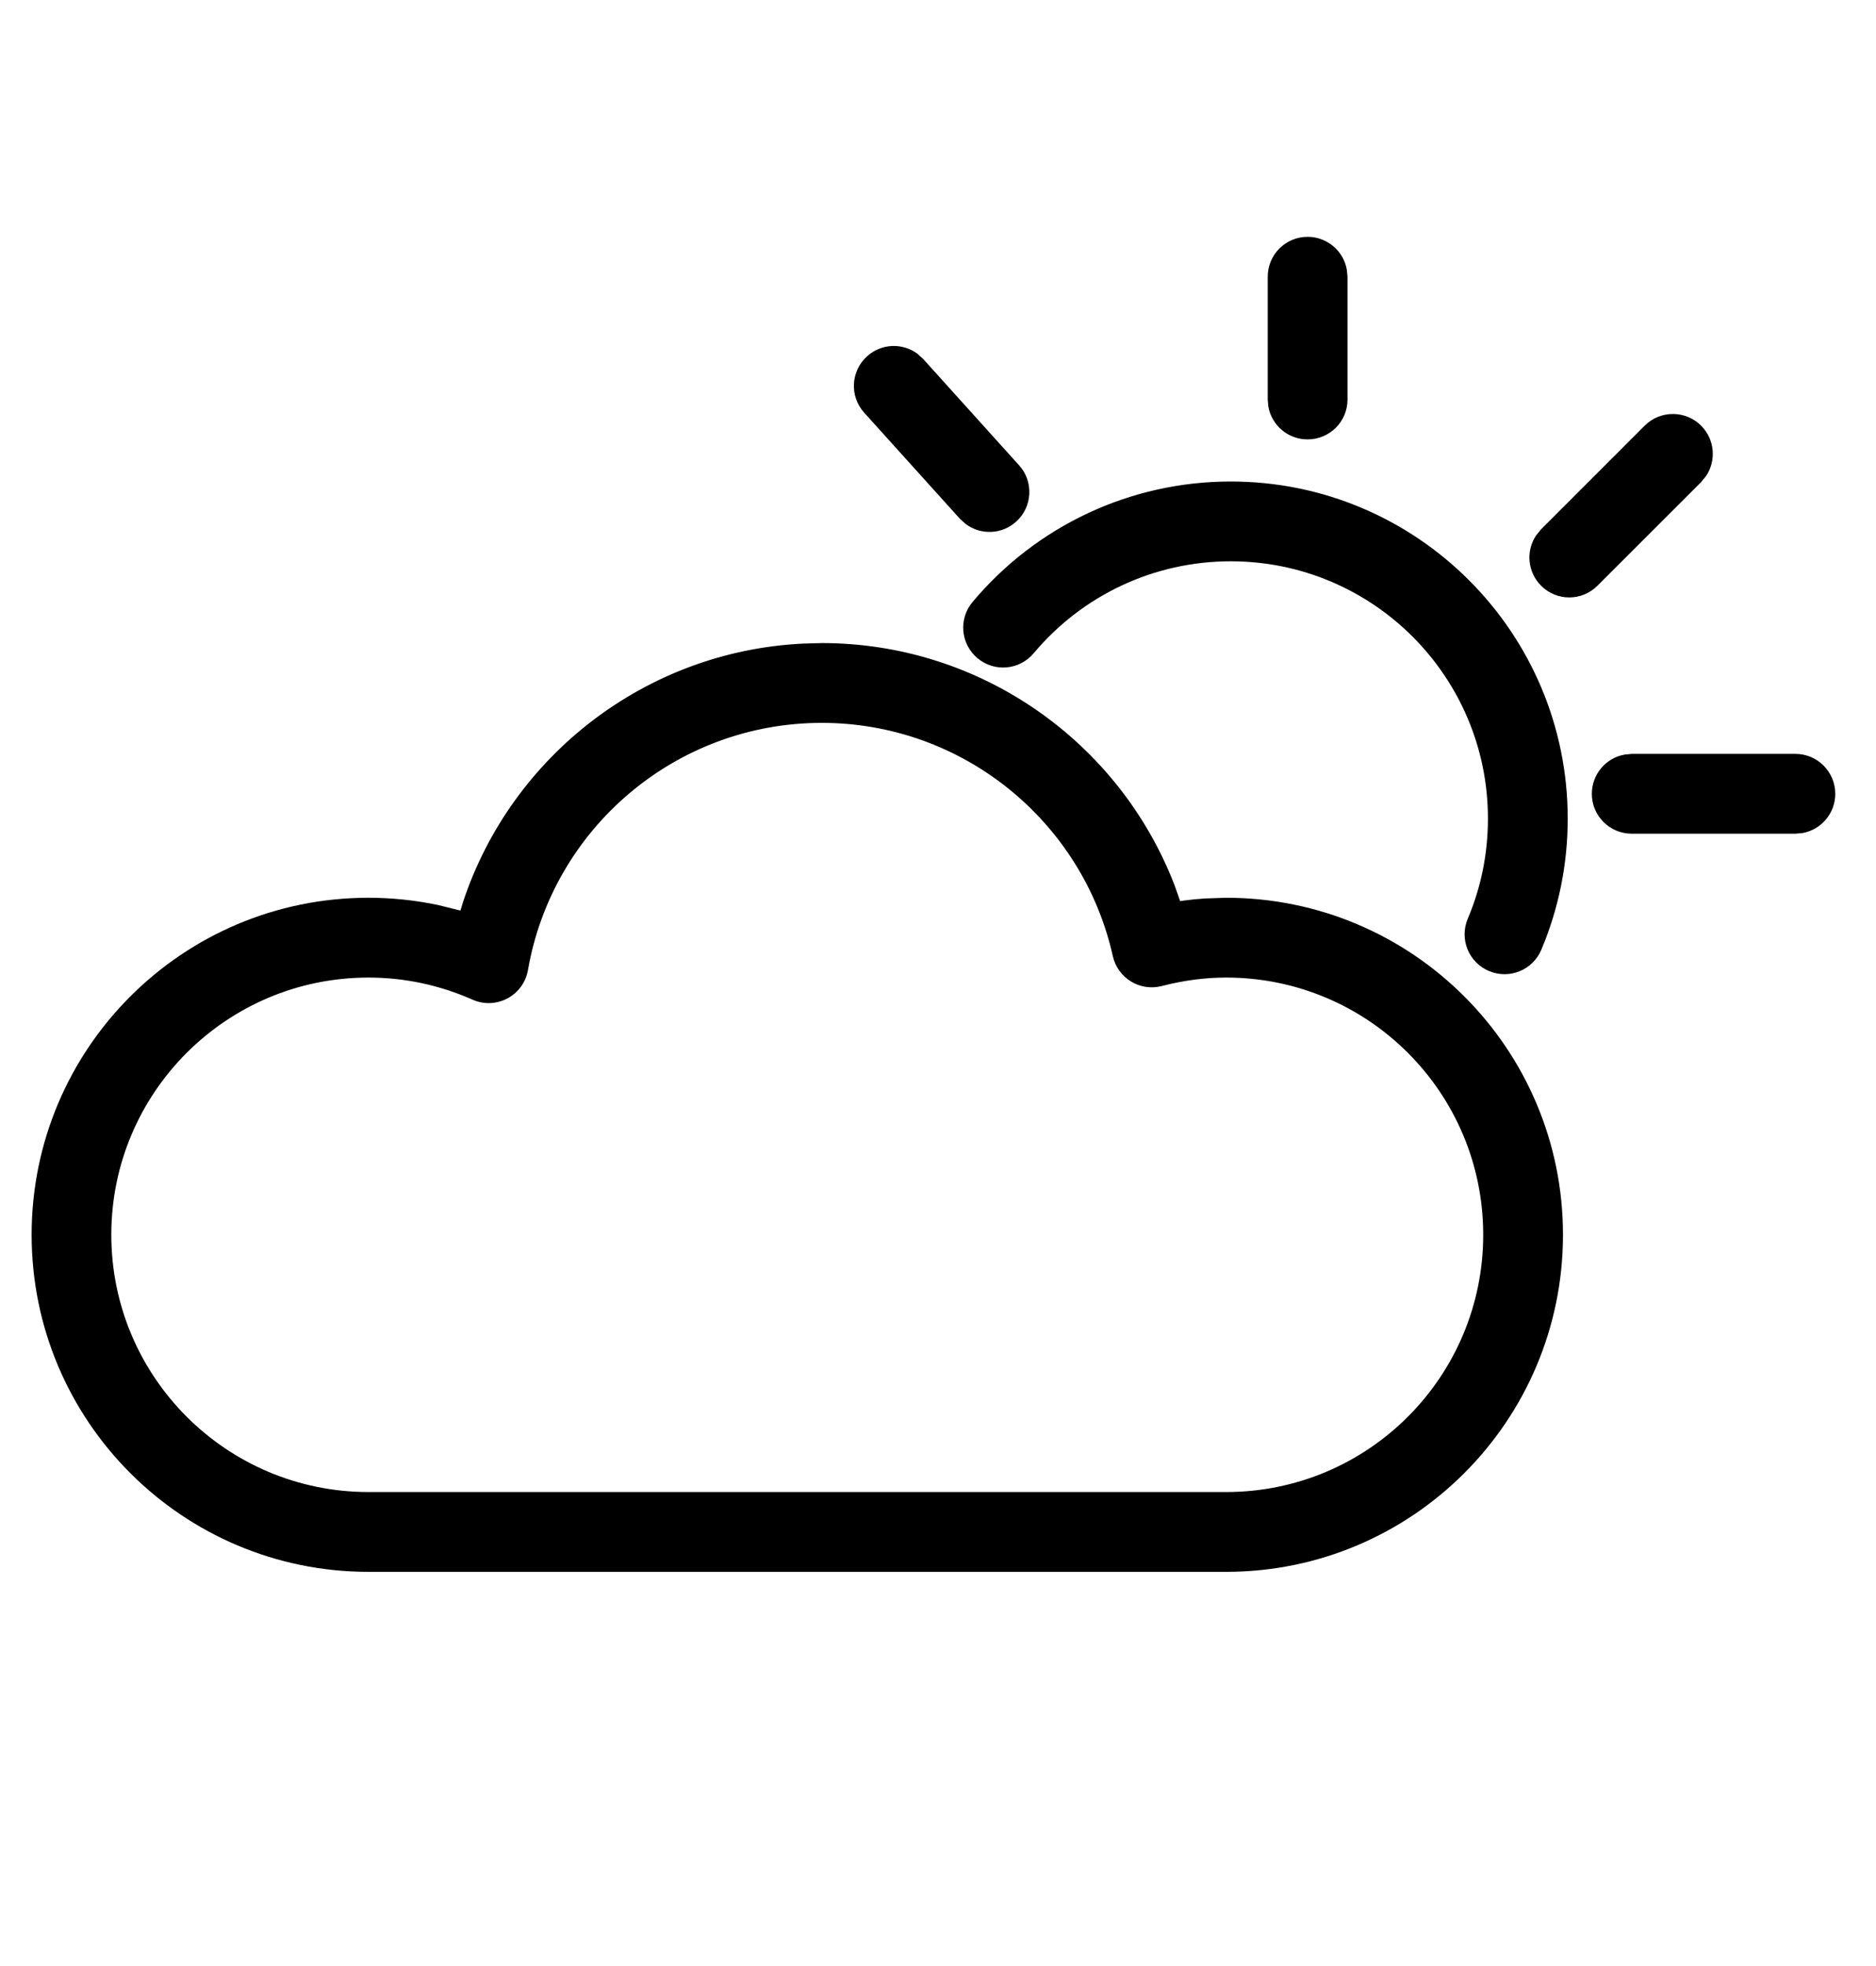 <svg xmlns="http://www.w3.org/2000/svg" width="21" height="22" viewBox="0 0 21 22">
  <path d="M9.399,5.196 C11.177,5.196 12.73,6.302 13.348,7.906 L13.348,7.906 L13.411,8.084 L13.453,8.077 C13.531,8.067 13.61,8.059 13.688,8.054 L13.688,8.054 L13.925,8.046 C16.008,8.046 17.696,9.734 17.696,11.817 C17.696,13.9 16.008,15.589 13.925,15.589 L13.925,15.589 L4.325,15.589 C2.242,15.589 0.554,13.9 0.554,11.817 C0.554,9.734 2.242,8.046 4.325,8.046 C4.59,8.046 4.852,8.074 5.107,8.128 L5.107,8.128 L5.354,8.189 L5.383,8.094 C5.925,6.46 7.425,5.289 9.186,5.202 L9.186,5.202 Z M9.399,6.089 C7.769,6.089 6.387,7.265 6.11,8.855 C6.06,9.141 5.755,9.304 5.489,9.186 C5.123,9.024 4.729,8.939 4.325,8.939 C2.735,8.939 1.446,10.227 1.446,11.817 C1.446,13.407 2.735,14.696 4.325,14.696 L4.325,14.696 L13.925,14.696 C15.515,14.696 16.803,13.407 16.803,11.817 C16.803,10.227 15.515,8.939 13.925,8.939 C13.687,8.939 13.448,8.971 13.204,9.034 C12.96,9.097 12.712,8.945 12.657,8.699 C12.318,7.184 10.97,6.089 9.399,6.089 Z M13.977,3.388 C16.06,3.388 17.749,5.077 17.749,7.16 C17.749,7.671 17.648,8.168 17.453,8.629 C17.357,8.856 17.095,8.962 16.868,8.866 C16.64,8.77 16.534,8.508 16.63,8.281 C16.779,7.93 16.856,7.551 16.856,7.16 C16.856,5.57 15.567,4.281 13.977,4.281 C13.115,4.281 12.315,4.662 11.771,5.31 C11.612,5.499 11.331,5.524 11.142,5.365 C10.953,5.207 10.928,4.925 11.087,4.736 C11.799,3.888 12.848,3.388 13.977,3.388 Z M20.298,6.436 C20.544,6.436 20.744,6.636 20.744,6.883 C20.744,7.102 20.586,7.284 20.378,7.322 L20.298,7.329 L18.465,7.329 C18.219,7.329 18.019,7.129 18.019,6.883 C18.019,6.664 18.177,6.481 18.385,6.444 L18.465,6.436 L20.298,6.436 Z M19.242,2.763 C19.395,2.916 19.414,3.151 19.299,3.325 L19.242,3.395 L18.082,4.554 C17.908,4.729 17.625,4.729 17.451,4.554 C17.299,4.402 17.279,4.166 17.394,3.993 L17.451,3.923 L18.611,2.763 C18.785,2.589 19.068,2.589 19.242,2.763 Z M10.469,1.958 L10.536,2.019 L11.608,3.207 C11.773,3.39 11.758,3.672 11.575,3.837 C11.415,3.982 11.179,3.989 11.012,3.865 L10.945,3.805 L9.873,2.617 C9.708,2.434 9.723,2.152 9.906,1.987 C10.066,1.842 10.302,1.835 10.469,1.958 Z M14.837,0.65 C15.056,0.65 15.239,0.808 15.276,1.016 L15.284,1.096 L15.284,2.471 C15.284,2.718 15.084,2.917 14.837,2.917 C14.618,2.917 14.436,2.76 14.398,2.551 L14.391,2.471 L14.391,1.096 C14.391,0.85 14.591,0.65 14.837,0.65 Z" transform="translate(-.2 2)"/>
</svg>
